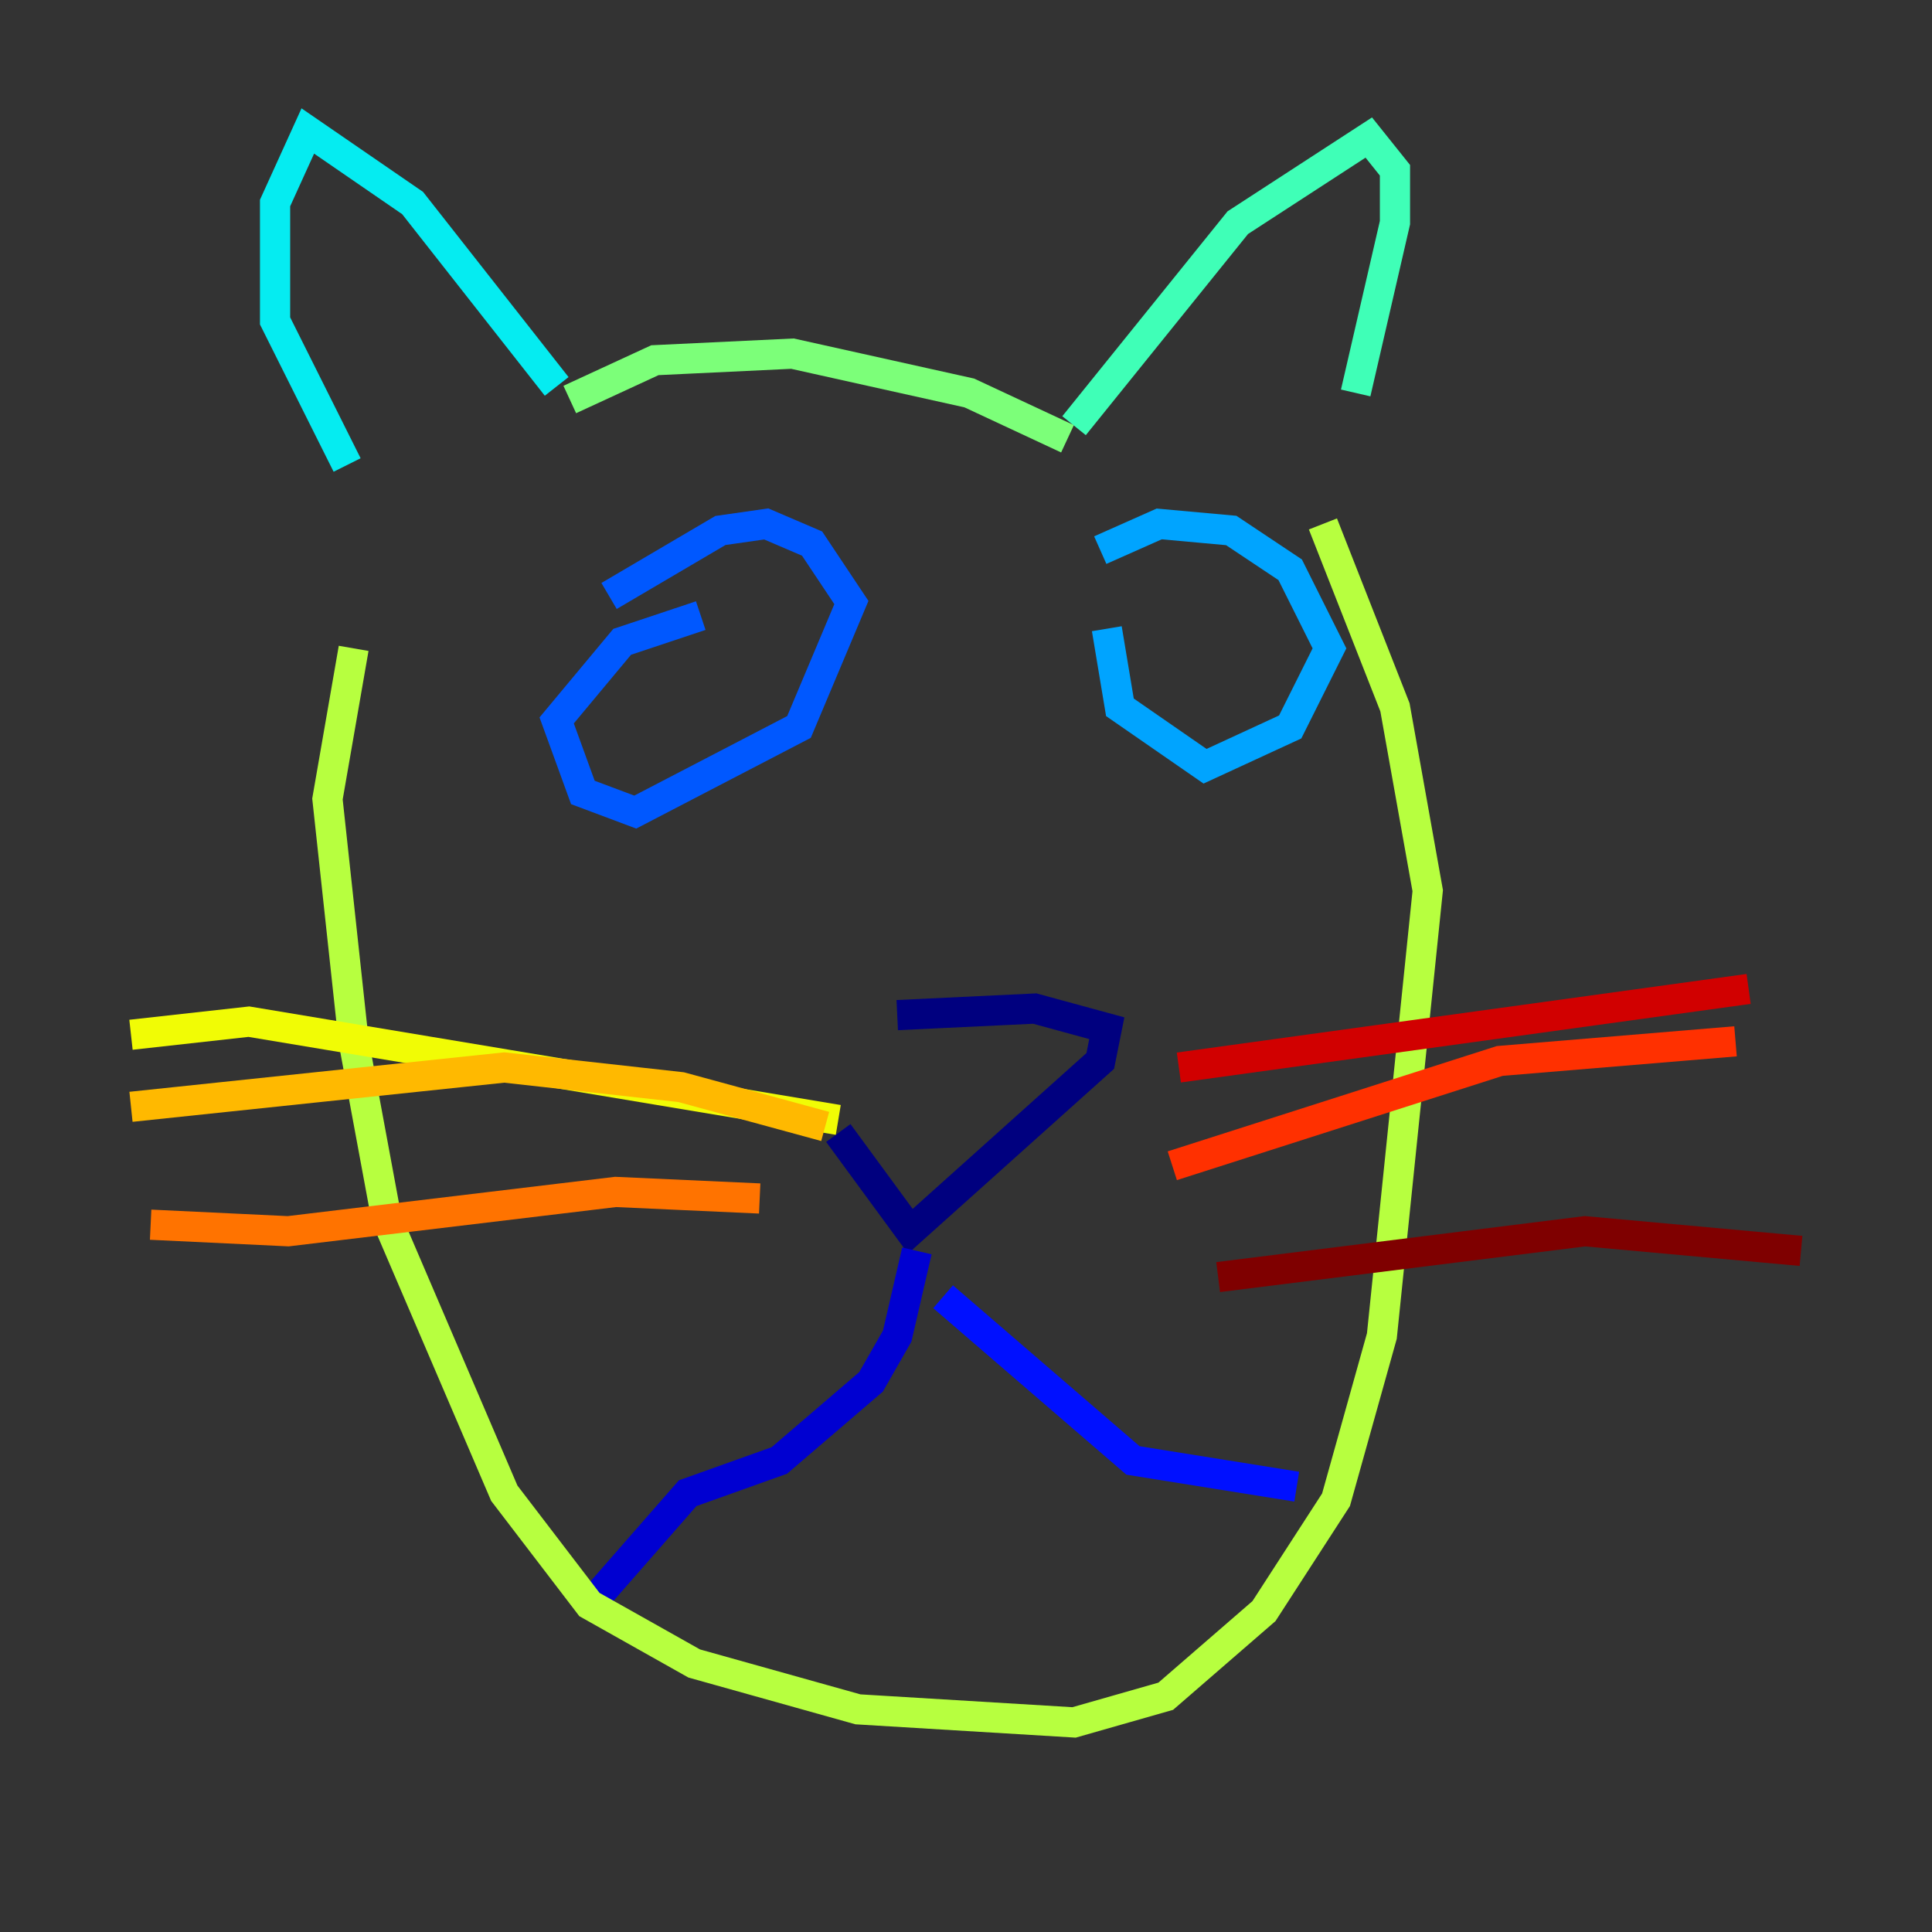 <?xml version="1.0" encoding="utf-8" ?>
<svg baseProfile="tiny" height="128" version="1.2" viewBox="0,0,128,128" width="128" xmlns="http://www.w3.org/2000/svg" xmlns:ev="http://www.w3.org/2001/xml-events" xmlns:xlink="http://www.w3.org/1999/xlink"><rect x="0" y="0" width="128" height="128" fill="#333333" stroke="none"/><defs /><polyline fill="none" points="55.539,75.064 60.312,81.573 72.895,70.291 73.329,68.122 68.556,66.82 59.444,67.254" stroke="#00007f" stroke-width="2" /><polyline fill="none" points="60.746,82.875 59.444,88.515 57.709,91.552 51.634,96.759 45.559,98.929 39.485,105.871" stroke="#0000d1" stroke-width="2" /><polyline fill="none" points="62.481,85.912 75.064,96.759 85.912,98.495" stroke="#0010ff" stroke-width="2" /><polyline fill="none" points="46.427,40.786 41.22,42.522 36.881,47.729 38.617,52.502 42.088,53.803 52.936,48.163 56.407,39.919 53.803,36.014 50.766,34.712 47.729,35.146 40.352,39.485" stroke="#0058ff" stroke-width="2" /><polyline fill="none" points="73.329,41.654 74.197,46.861 79.837,50.766 85.478,48.163 88.081,42.956 85.478,37.749 81.573,35.146 76.8,34.712 72.895,36.447" stroke="#00a4ff" stroke-width="2" /><polyline fill="none" points="36.881,25.6 27.336,13.451 20.393,8.678 18.224,13.451 18.224,21.261 22.997,30.807" stroke="#05ecf1" stroke-width="2" /><polyline fill="none" points="71.159,28.203 82.007,14.752 90.685,9.112 92.42,11.281 92.42,14.752 89.817,26.034" stroke="#3fffb7" stroke-width="2" /><polyline fill="none" points="37.749,26.468 43.39,23.864 52.502,23.43 64.217,26.034 70.725,29.071" stroke="#7cff79" stroke-width="2" /><polyline fill="none" points="23.43,42.956 21.695,52.936 23.43,68.99 25.6,80.705 33.41,98.929 39.051,106.305 45.993,110.21 56.841,113.248 71.159,114.115 77.234,112.38 83.742,106.739 88.515,99.363 91.552,88.515 94.59,59.01 92.42,46.861 87.647,34.712" stroke="#b7ff3f" stroke-width="2" /><polyline fill="none" points="55.539,74.197 16.488,67.688 8.678,68.556" stroke="#f1fc05" stroke-width="2" /><polyline fill="none" points="54.671,74.63 45.125,72.027 33.41,70.725 8.678,73.329" stroke="#ffb900" stroke-width="2" /><polyline fill="none" points="50.332,79.403 40.786,78.969 19.091,81.573 9.98,81.139" stroke="#ff7300" stroke-width="2" /><polyline fill="none" points="77.668,77.234 99.363,70.291 114.983,68.99" stroke="#ff3000" stroke-width="2" /><polyline fill="none" points="78.102,70.725 115.851,65.519" stroke="#d10000" stroke-width="2" /><polyline fill="none" points="80.705,84.61 105.003,81.573 119.322,82.875" stroke="#7f0000" stroke-width="2" /></svg>